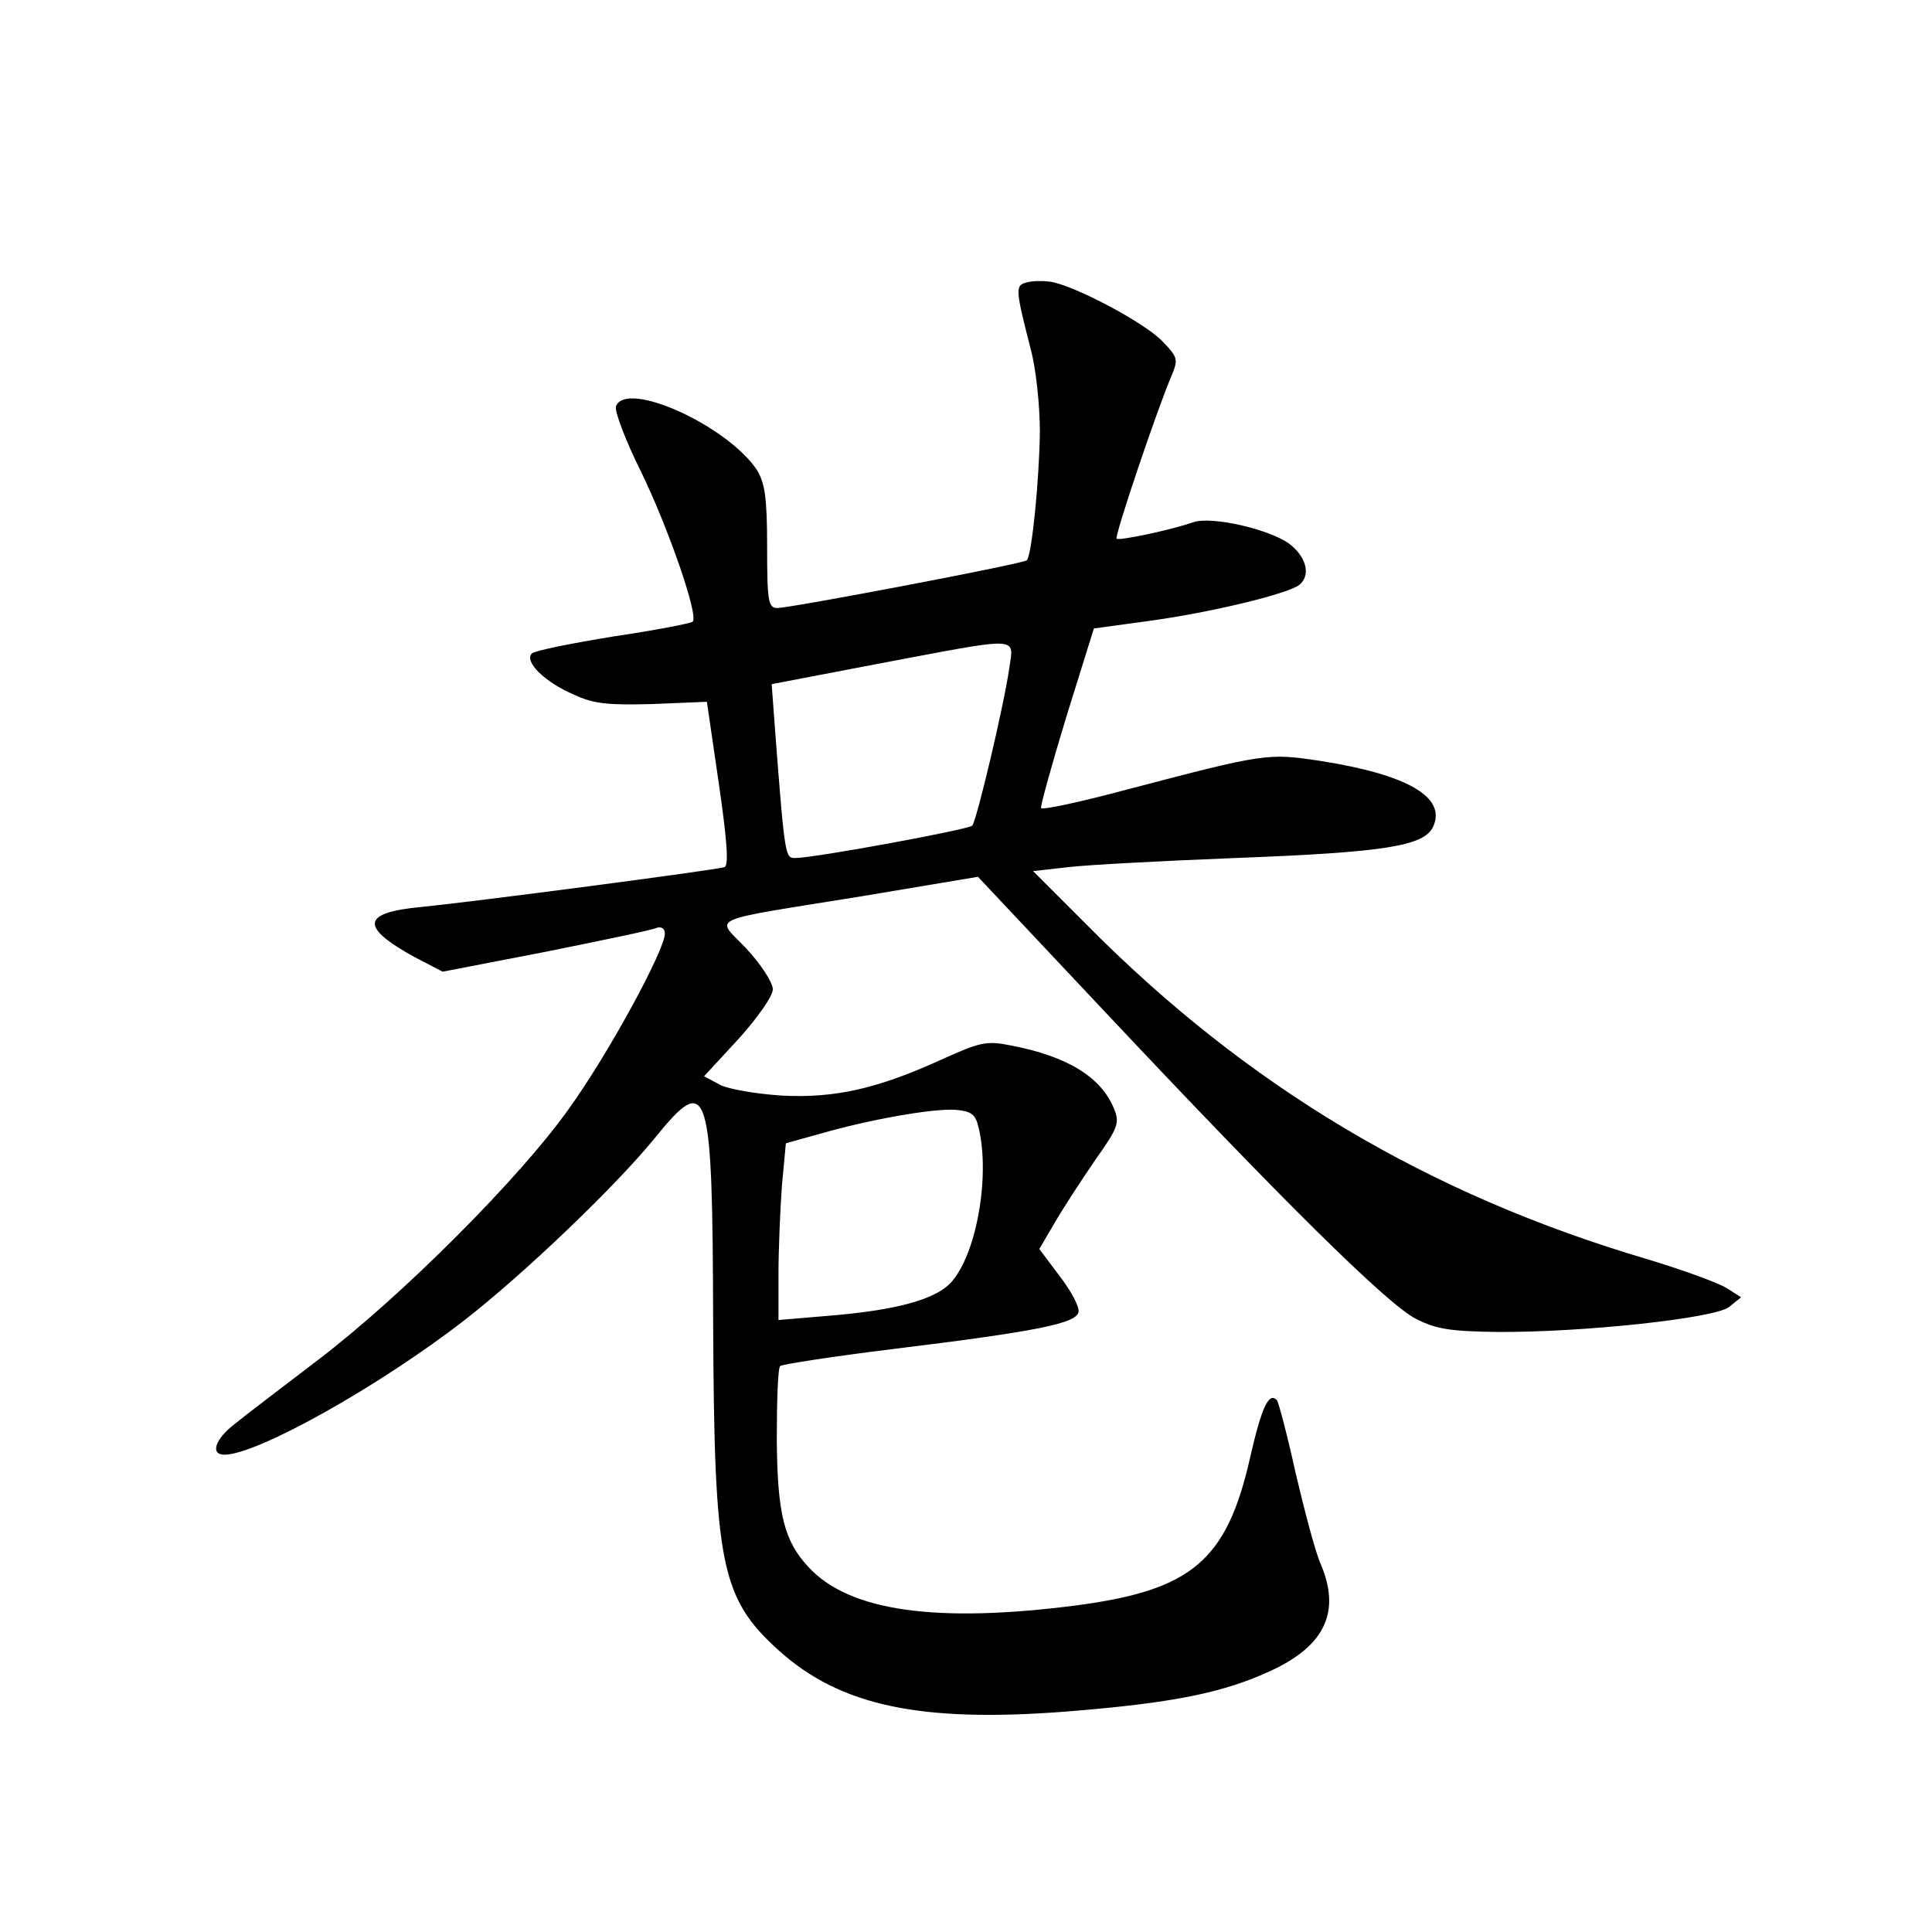 <?xml version="1.0" standalone="no"?>
<!DOCTYPE svg PUBLIC "-//W3C//DTD SVG 20010904//EN"
 "http://www.w3.org/TR/2001/REC-SVG-20010904/DTD/svg10.dtd">
<svg version="1.0" xmlns="http://www.w3.org/2000/svg"
 width="340pt" height="340pt" viewBox="0 0 340 340"
 preserveAspectRatio="xMidYMid meet">
<g transform="translate(0,340) scale(0.1,-0.1)"
fill="#000000" stroke="none">
<path d="M1807 2903 c-21 -5 -20 -12 7 -118 9 -33 16 -98 16 -145 -1 -83 -14
-217 -23 -226 -5 -6 -416 -84 -439 -84 -16 0 -18 12 -18 108 0 87 -4 112 -18
135 -52 78 -230 159 -248 112 -3 -8 17 -61 45 -117 47 -97 101 -252 90 -262
-3 -3 -65 -15 -139 -26 -74 -12 -139 -25 -144 -30 -14 -14 22 -50 73 -72 36
-17 61 -19 139 -17 l96 4 21 -144 c14 -96 18 -144 10 -147 -14 -5 -441 -61
-533 -70 -106 -10 -109 -35 -13 -88 l50 -26 181 35 c99 20 187 38 195 42 9 3
15 -1 15 -10 0 -29 -99 -211 -168 -307 -86 -122 -295 -331 -442 -443 -63 -48
-130 -99 -147 -113 -34 -26 -44 -54 -18 -54 58 0 275 122 424 238 104 81 265
235 334 320 94 116 101 94 102 -328 2 -424 13 -482 116 -575 108 -97 249 -127
506 -107 188 15 276 33 360 72 95 44 123 104 87 188 -9 20 -28 92 -44 160 -15
68 -30 125 -33 128 -14 15 -27 -13 -47 -101 -41 -181 -102 -233 -304 -260
-247 -32 -401 -11 -473 67 -43 46 -55 93 -56 225 0 68 2 126 6 129 3 3 93 17
199 30 253 31 322 45 326 65 2 9 -13 37 -33 63 l-36 48 27 46 c15 26 47 75 71
110 41 58 44 66 33 92 -23 55 -82 91 -180 110 -45 9 -55 6 -124 -25 -112 -51
-187 -68 -281 -63 -44 3 -93 11 -108 19 l-28 15 61 66 c34 38 60 75 60 87 0
12 -21 44 -46 71 -54 58 -80 47 204 93 l203 34 222 -236 c313 -333 499 -517
549 -542 35 -18 61 -22 143 -23 150 -1 383 24 408 44 l21 17 -25 16 c-14 9
-77 32 -140 51 -386 114 -705 304 -987 589 l-94 94 62 7 c34 4 166 11 293 16
264 10 333 21 349 55 24 52 -45 92 -199 116 -92 14 -98 13 -338 -50 -82 -22
-151 -37 -153 -33 -1 4 19 77 45 162 l48 154 95 13 c111 15 247 48 267 64 20
17 12 49 -18 72 -36 26 -137 49 -169 38 -40 -14 -131 -33 -135 -29 -4 4 70
224 96 285 13 31 12 34 -16 63 -31 32 -151 96 -195 104 -14 2 -33 2 -43 -1z
m-31 -680 c-10 -68 -57 -266 -65 -276 -7 -7 -278 -57 -312 -57 -17 0 -18 2
-35 225 l-6 81 188 36 c255 48 238 49 230 -9z m-55 -803 c22 -81 0 -219 -44
-273 -26 -33 -97 -53 -224 -63 l-83 -7 0 80 c0 44 3 114 6 156 l7 75 61 17
c87 25 195 44 236 42 27 -2 36 -7 41 -27z"/>
</g>
</svg>
